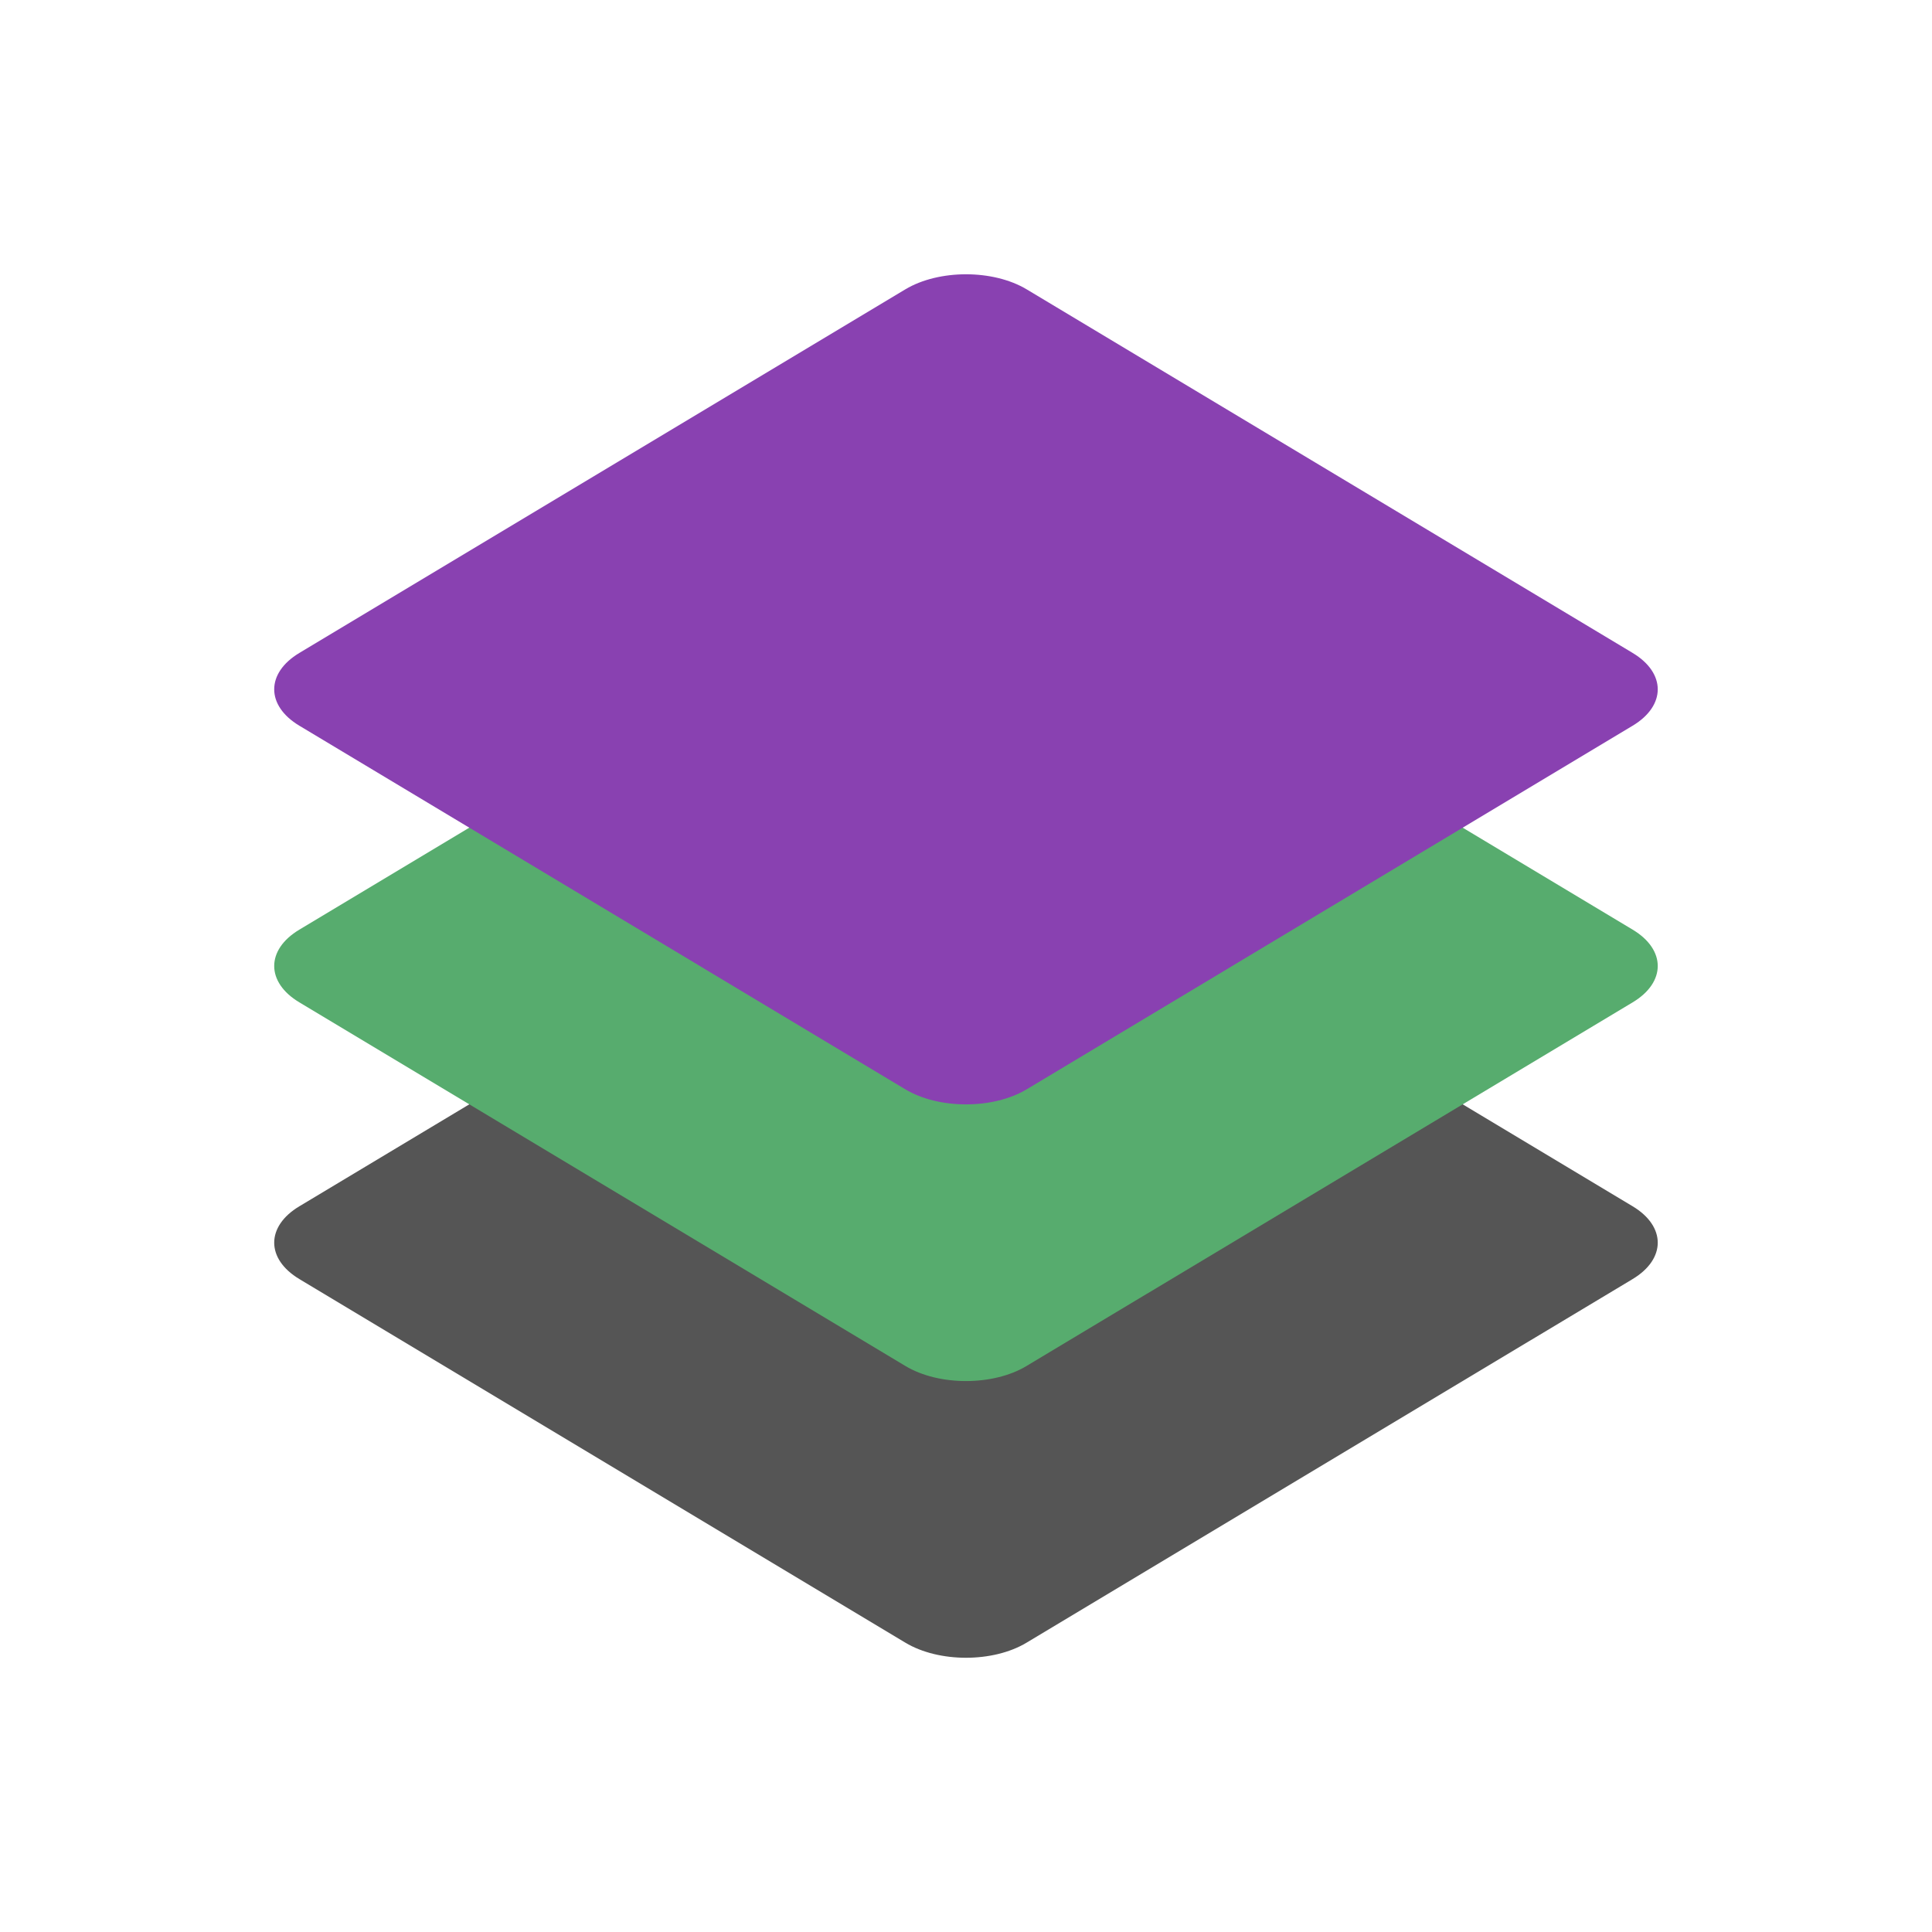 <?xml version="1.0" encoding="utf-8"?>
<!-- Generated by IcoMoon.io -->
<!DOCTYPE svg PUBLIC "-//W3C//DTD SVG 1.1//EN" "http://www.w3.org/Graphics/SVG/1.1/DTD/svg11.dtd">
<svg version="1.1" xmlns="http://www.w3.org/2000/svg" xmlns:xlink="http://www.w3.org/1999/xlink" width="32" height="32" viewBox="0 0 32 32">
<path fill="#555" d="M14.996 27.208c0.555 0.333 1.453 0.333 2.007 0l10.039-6.023c0.554-0.333 0.554-0.872 0-1.205l-10.039-6.023c-0.554-0.333-1.453-0.333-2.007 0l-10.038 6.023c-0.555 0.333-0.555 0.872 0 1.205l10.038 6.023z"></path>
<path fill="#57ac6e" d="M14.996 22.625c0.555 0.333 1.453 0.333 2.007 0l10.039-6.023c0.554-0.332 0.554-0.872 0-1.204l-10.039-6.023c-0.554-0.332-1.453-0.332-2.007 0l-10.038 6.023c-0.555 0.332-0.555 0.872 0 1.204l10.038 6.023z"></path>
<path fill="#8941b1" d="M14.996 18.043c0.555 0.332 1.453 0.332 2.008 0l10.038-6.023c0.554-0.333 0.554-0.872 0-1.205l-10.038-6.023c-0.555-0.332-1.453-0.332-2.008 0l-10.038 6.023c-0.555 0.333-0.555 0.872 0 1.205l10.038 6.023z"></path>
</svg>
